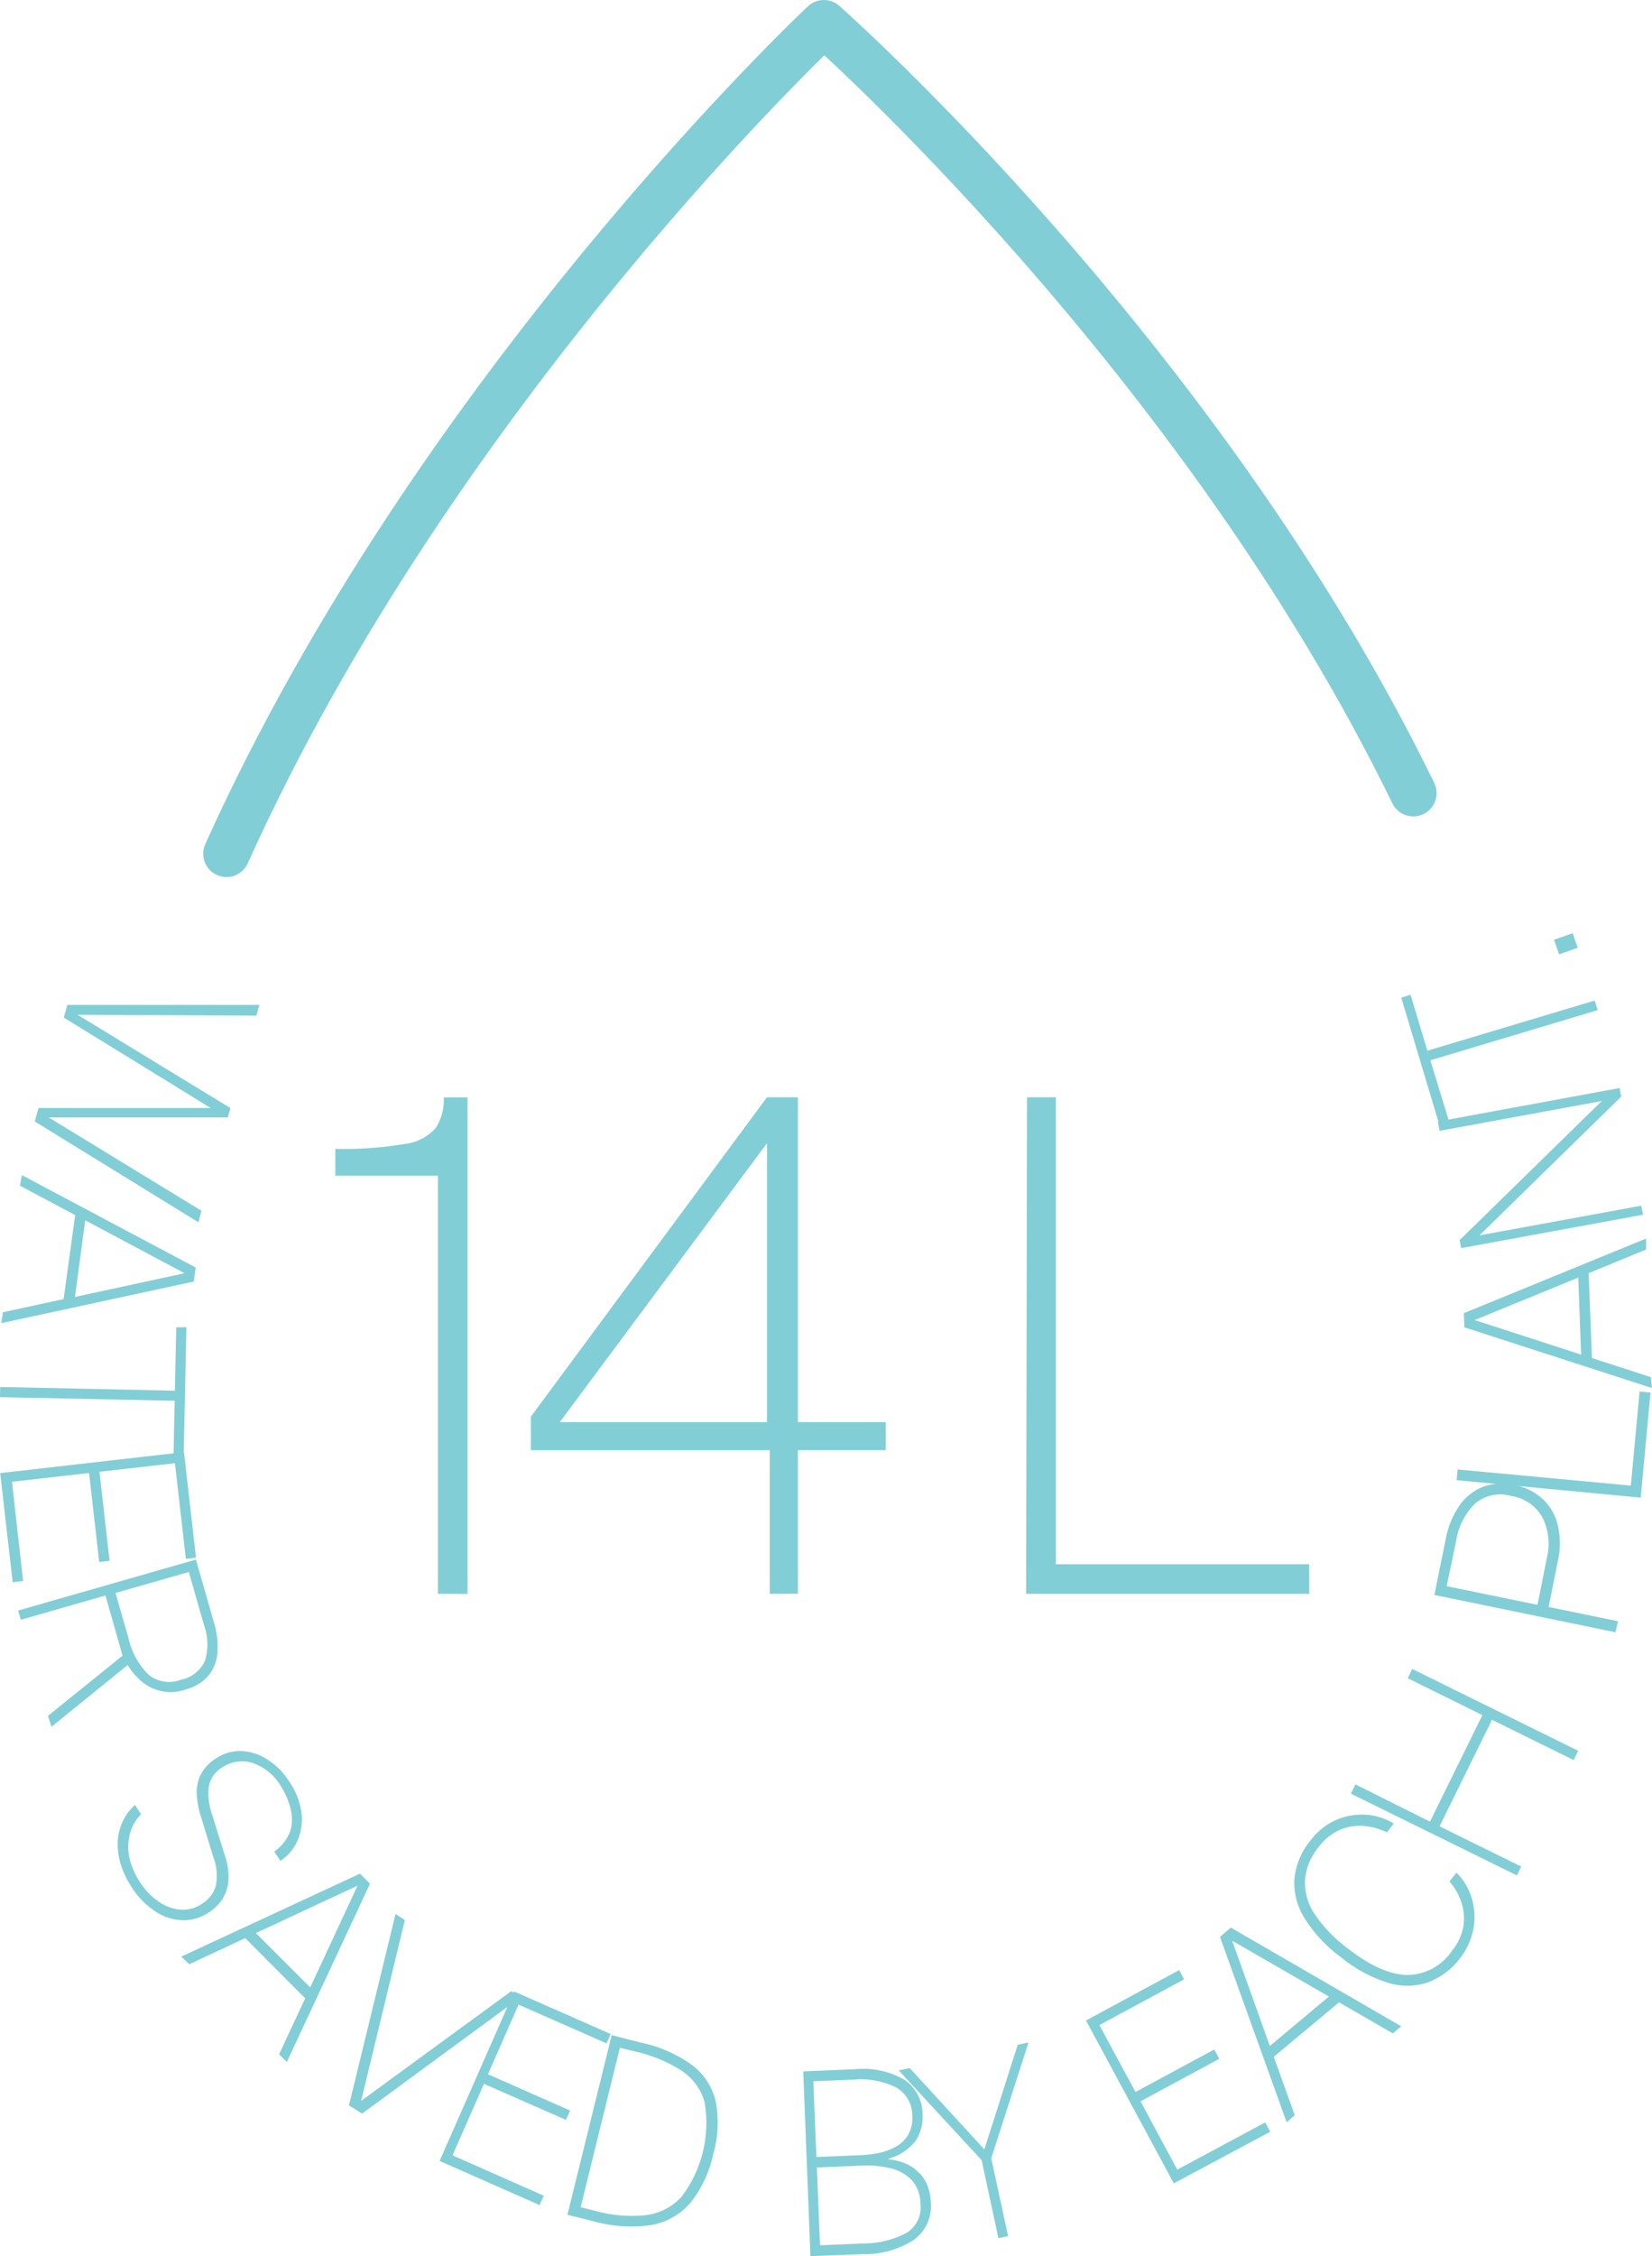 <svg xmlns="http://www.w3.org/2000/svg" viewBox="0 0 177.16 241.8"><defs><style>.cls-1{fill:#82ced7;}.cls-2{fill:none;stroke:#82ced7;stroke-linecap:round;stroke-linejoin:round;stroke-width:5px;}</style></defs><title>Asset 12</title><g id="Layer_2" data-name="Layer 2"><g id="DT"><path class="cls-1" d="M14.08,107.7h20.6l-.32,1.15-19.18-.09,16.39,10-.29,1H12.08l16.38,10L28.14,131,10.58,120.19l.41-1.44H29.45L13.7,109.06Z" transform="translate(-6.86)"/><path class="cls-1" d="M9.2,125.94l18.65,9.91-.21,1.5L7,141.81l.17-1.17,6.51-1.41,1.24-9L9,127.08ZM16,130.79,14.9,139l11.75-2.54Z" transform="translate(-6.86)"/><path class="cls-1" d="M6.88,148.65l18.73.4.15-6.8,1.09,0-.3,14.14-1.09,0,.13-6.26-18.73-.39Z" transform="translate(-6.86)"/><path class="cls-1" d="M6.88,157.88l19.71-2.25,1.29,11.31-1.09.13-1.17-10.25-8.09.92,1.08,9.54-1.11.13-1.09-9.54-8.26.94,1.19,10.64-1.12.12Z" transform="translate(-6.86)"/><path class="cls-1" d="M8.8,172.61l19.07-5.46,1.93,6.72a8.88,8.88,0,0,1,.37,3.31,4.33,4.33,0,0,1-1,2.46,4.85,4.85,0,0,1-2.42,1.44,4.82,4.82,0,0,1-4.85-1,7.17,7.17,0,0,1-1.35-1.63l-8.17,6.62L12,183.9l8-6.45L18.17,171l-9.07,2.6Zm10.45-1.88,1.38,4.8a8,8,0,0,0,2.13,3.93,3.5,3.5,0,0,0,3.49.57,3.57,3.57,0,0,0,2.6-2.07,6.11,6.11,0,0,0-.12-3.81l-1.62-5.67Z" transform="translate(-6.86)"/><path class="cls-1" d="M21,202.29a9.68,9.68,0,0,1-1.15-2.36,7.26,7.26,0,0,1-.37-2.36,5.63,5.63,0,0,1,1.85-4.12l.66,1a4.56,4.56,0,0,0-1.23,2.22,5.6,5.6,0,0,0,0,2.54,8.13,8.13,0,0,0,1.09,2.48,7.39,7.39,0,0,0,2,2.1,4.89,4.89,0,0,0,2.36.88,3.56,3.56,0,0,0,2.29-.62A3.41,3.41,0,0,0,30,202.14a5.61,5.61,0,0,0-.26-3.1l-1.36-4.43a9.73,9.73,0,0,1-.42-2.3,4.26,4.26,0,0,1,.41-2.09,4.48,4.48,0,0,1,1.67-1.77,4.54,4.54,0,0,1,2.69-.78,5.49,5.49,0,0,1,2.78.89,7.45,7.45,0,0,1,2.35,2.36,7.57,7.57,0,0,1,1.35,3.52,5.78,5.78,0,0,1-.52,3,4.9,4.9,0,0,1-1.76,2l-.66-1A4.62,4.62,0,0,0,38,196.22a4.46,4.46,0,0,0,0-2.43,7.74,7.74,0,0,0-1-2.32,5.66,5.66,0,0,0-3.1-2.54,3.77,3.77,0,0,0-3.18.48,3,3,0,0,0-1.47,2.09,6.69,6.69,0,0,0,.33,2.9l1.4,4.49a6.71,6.71,0,0,1,.37,2.77,4.38,4.38,0,0,1-.72,2A5.15,5.15,0,0,1,29.2,205a4.8,4.8,0,0,1-2.71.8,5.51,5.51,0,0,1-2.89-.89A8.53,8.53,0,0,1,21,202.29Z" transform="translate(-6.86)"/><path class="cls-1" d="M26.3,209.7l19.16-8.89,1.08,1.08L37.62,221l-.83-.83,2.8-6-6.43-6.45-6,2.8Zm8-2.52L40.13,213l5.07-10.9Z" transform="translate(-6.86)"/><path class="cls-1" d="M44.28,225.65l5-20.52,1,.65-4.69,19.38,16.1-11.76,1,.65-17,12.48Z" transform="translate(-6.86)"/><path class="cls-1" d="M54,231.6l8-18.16L72.35,218l-.44,1-9.44-4.15-3.28,7.46L68,226.2l-.45,1-8.79-3.86L55.39,231l9.79,4.33-.46,1Z" transform="translate(-6.86)"/><path class="cls-1" d="M67.71,237.37l4.75-19.26.3.08.72.19,1,.26,1.16.29a14.18,14.18,0,0,1,5.52,2.46,6.72,6.72,0,0,1,2.47,3.92,12.33,12.33,0,0,1-.28,5.55,12.5,12.5,0,0,1-2.49,5.28,7.21,7.21,0,0,1-4.22,2.34,14.85,14.85,0,0,1-6.11-.41Zm1.42-.81,1.6.4a14.59,14.59,0,0,0,5.4.45,6.23,6.23,0,0,0,3.8-1.95,13.09,13.09,0,0,0,2.48-10.2,6,6,0,0,0-2.5-3.36,15.45,15.45,0,0,0-4.81-2l-1.76-.43Z" transform="translate(-6.86)"/><path class="cls-1" d="M93.77,241.8,93,222l5.57-.23a8.75,8.75,0,0,1,5.22,1.1,4.37,4.37,0,0,1,2,3.74,4.53,4.53,0,0,1-.77,2.88,5.67,5.67,0,0,1-3,1.91,7.13,7.13,0,0,1,2,.5,4.58,4.58,0,0,1,1.43,1,3.8,3.8,0,0,1,.88,1.36,5.47,5.47,0,0,1,.35,1.78,4.46,4.46,0,0,1-1.79,4,9.69,9.69,0,0,1-5.42,1.55Zm.64-10.62,4.82-.2a11.74,11.74,0,0,0,1.91-.24,6.37,6.37,0,0,0,1.8-.67,3.63,3.63,0,0,0,1.31-1.27,3.54,3.54,0,0,0,.44-2,3.43,3.43,0,0,0-1.8-3.11,8.54,8.54,0,0,0-4.43-.81l-4.38.18Zm.39,9.46,4.44-.19a10.11,10.11,0,0,0,4.79-1.11,3.21,3.21,0,0,0,1.54-3.15,3.87,3.87,0,0,0-.93-2.53,4.64,4.64,0,0,0-2.28-1.27,10.87,10.87,0,0,0-3.08-.29l-4.82.2Z" transform="translate(-6.86)"/><path class="cls-1" d="M113.93,239.88l-1.8-8.36-8.89-9.62,1.18-.25,8,8.71L116,219.15l1.16-.25-4,12.42,1.81,8.34Z" transform="translate(-6.86)"/><path class="cls-1" d="M132.74,234l-9.42-17.45,10-5.41.52,1-9.08,4.9,3.87,7.17,8.45-4.56.54,1-8.45,4.56,3.94,7.32,9.43-5.06.54,1Z" transform="translate(-6.86)"/><path class="cls-1" d="M144.84,227.46l-7.15-19.87,1.16-1,18.28,10.58-.91.76-5.76-3.33-7,5.84,2.25,6.26Zm-1.8-8.18,6.33-5.3L139,208Z" transform="translate(-6.86)"/><path class="cls-1" d="M163.51,209.78a7.84,7.84,0,0,1-3.56,2.7,7,7,0,0,1-4.32,0,15,15,0,0,1-5-2.74,15.15,15.15,0,0,1-3.88-4.17,7.08,7.08,0,0,1-1.08-4.21,7.6,7.6,0,0,1,1.74-4.12,6.88,6.88,0,0,1,2.79-2.21,7.06,7.06,0,0,1,3.21-.53,6.42,6.42,0,0,1,2.92.94l-.74.95a6.71,6.71,0,0,0-2.48-.69,5.48,5.48,0,0,0-2.55.41,5.82,5.82,0,0,0-2.27,1.82,6.47,6.47,0,0,0-1.48,3.54,6,6,0,0,0,1,3.62,14.91,14.91,0,0,0,3.54,3.7c2.4,1.88,4.52,2.83,6.38,2.88a5.83,5.83,0,0,0,4.83-2.58,5.68,5.68,0,0,0,1.23-2.63,5.56,5.56,0,0,0-.21-2.57,6.59,6.59,0,0,0-1.28-2.24l.75-.95a6.34,6.34,0,0,1,1.31,1.88,6.91,6.91,0,0,1,.6,2.31,6.62,6.62,0,0,1-.25,2.48A7.12,7.12,0,0,1,163.51,209.78Z" transform="translate(-6.86)"/><path class="cls-1" d="M169.53,201l-17.8-8.76.48-1,8,4,5.62-11.42-8-3.95.47-1,17.8,8.77-.48,1-8.76-4.32-5.62,11.42,8.76,4.31Z" transform="translate(-6.86)"/><path class="cls-1" d="M180.1,174.94l-19.42-4,1.22-6a9.41,9.41,0,0,1,1.41-3.49,5.55,5.55,0,0,1,2.49-2.06,5.82,5.82,0,0,1,3.45-.23,6.08,6.08,0,0,1,3.12,1.56,5.66,5.66,0,0,1,1.57,2.84,8.57,8.57,0,0,1,0,3.67l-1,5,7.44,1.53ZM171.74,172l1-5a6.33,6.33,0,0,0-.46-4.35,4.6,4.6,0,0,0-3.38-2.32,4.18,4.18,0,0,0-3.89.85,7.23,7.23,0,0,0-2,4L162,170Z" transform="translate(-6.86)"/><path class="cls-1" d="M182.81,160.51l-19.74-1.87.1-1.15,18.58,1.73.94-10.08,1.17.11Z" transform="translate(-6.86)"/><path class="cls-1" d="M184,148.76l-20.1-6.5-.06-1.52,19.55-8,0,1.18-6.16,2.53.35,9.1,6.33,2.05Zm-7.58-3.58-.31-8.25L165,141.48Z" transform="translate(-6.86)"/><path class="cls-1" d="M183.06,130.19l-19.51,3.58-.16-.86L178.64,118l-17.4,3.2-.19-1,19.5-3.59.17.92-15.2,14.87,17.35-3.18Z" transform="translate(-6.86)"/><path class="cls-1" d="M178.2,108.26l-17.95,5.38,2,6.52-1.06.31-4.06-13.54,1-.32,1.8,6,17.95-5.38Z" transform="translate(-6.86)"/><path class="cls-1" d="M176.06,101.58l-2,.7-.55-1.56,2-.7Z" transform="translate(-6.86)"/><path class="cls-1" d="M53.82,170.82V126h-11v-2.87a39.23,39.23,0,0,0,7.47-.53,5.19,5.19,0,0,0,3.33-1.75,5.68,5.68,0,0,0,.83-3.24H57v53.22Z" transform="translate(-6.86)"/><path class="cls-1" d="M89.41,170.82V155.43H63.79v-3.6L89.11,117.6h3.32v34.82h9.42v3H92.43v15.39Zm-22.52-18.4H89.11V122.53Z" transform="translate(-6.86)"/><path class="cls-1" d="M116.9,170.82,117,117.6h3.09v50.05h27.16v3.17Z" transform="translate(-6.86)"/></g><g id="D"><path class="cls-2" d="M158.42,85C135.51,38,95.21,2.5,95.21,2.5s-41.42,38.78-64.06,89" transform="translate(-6.86)"/></g></g></svg>